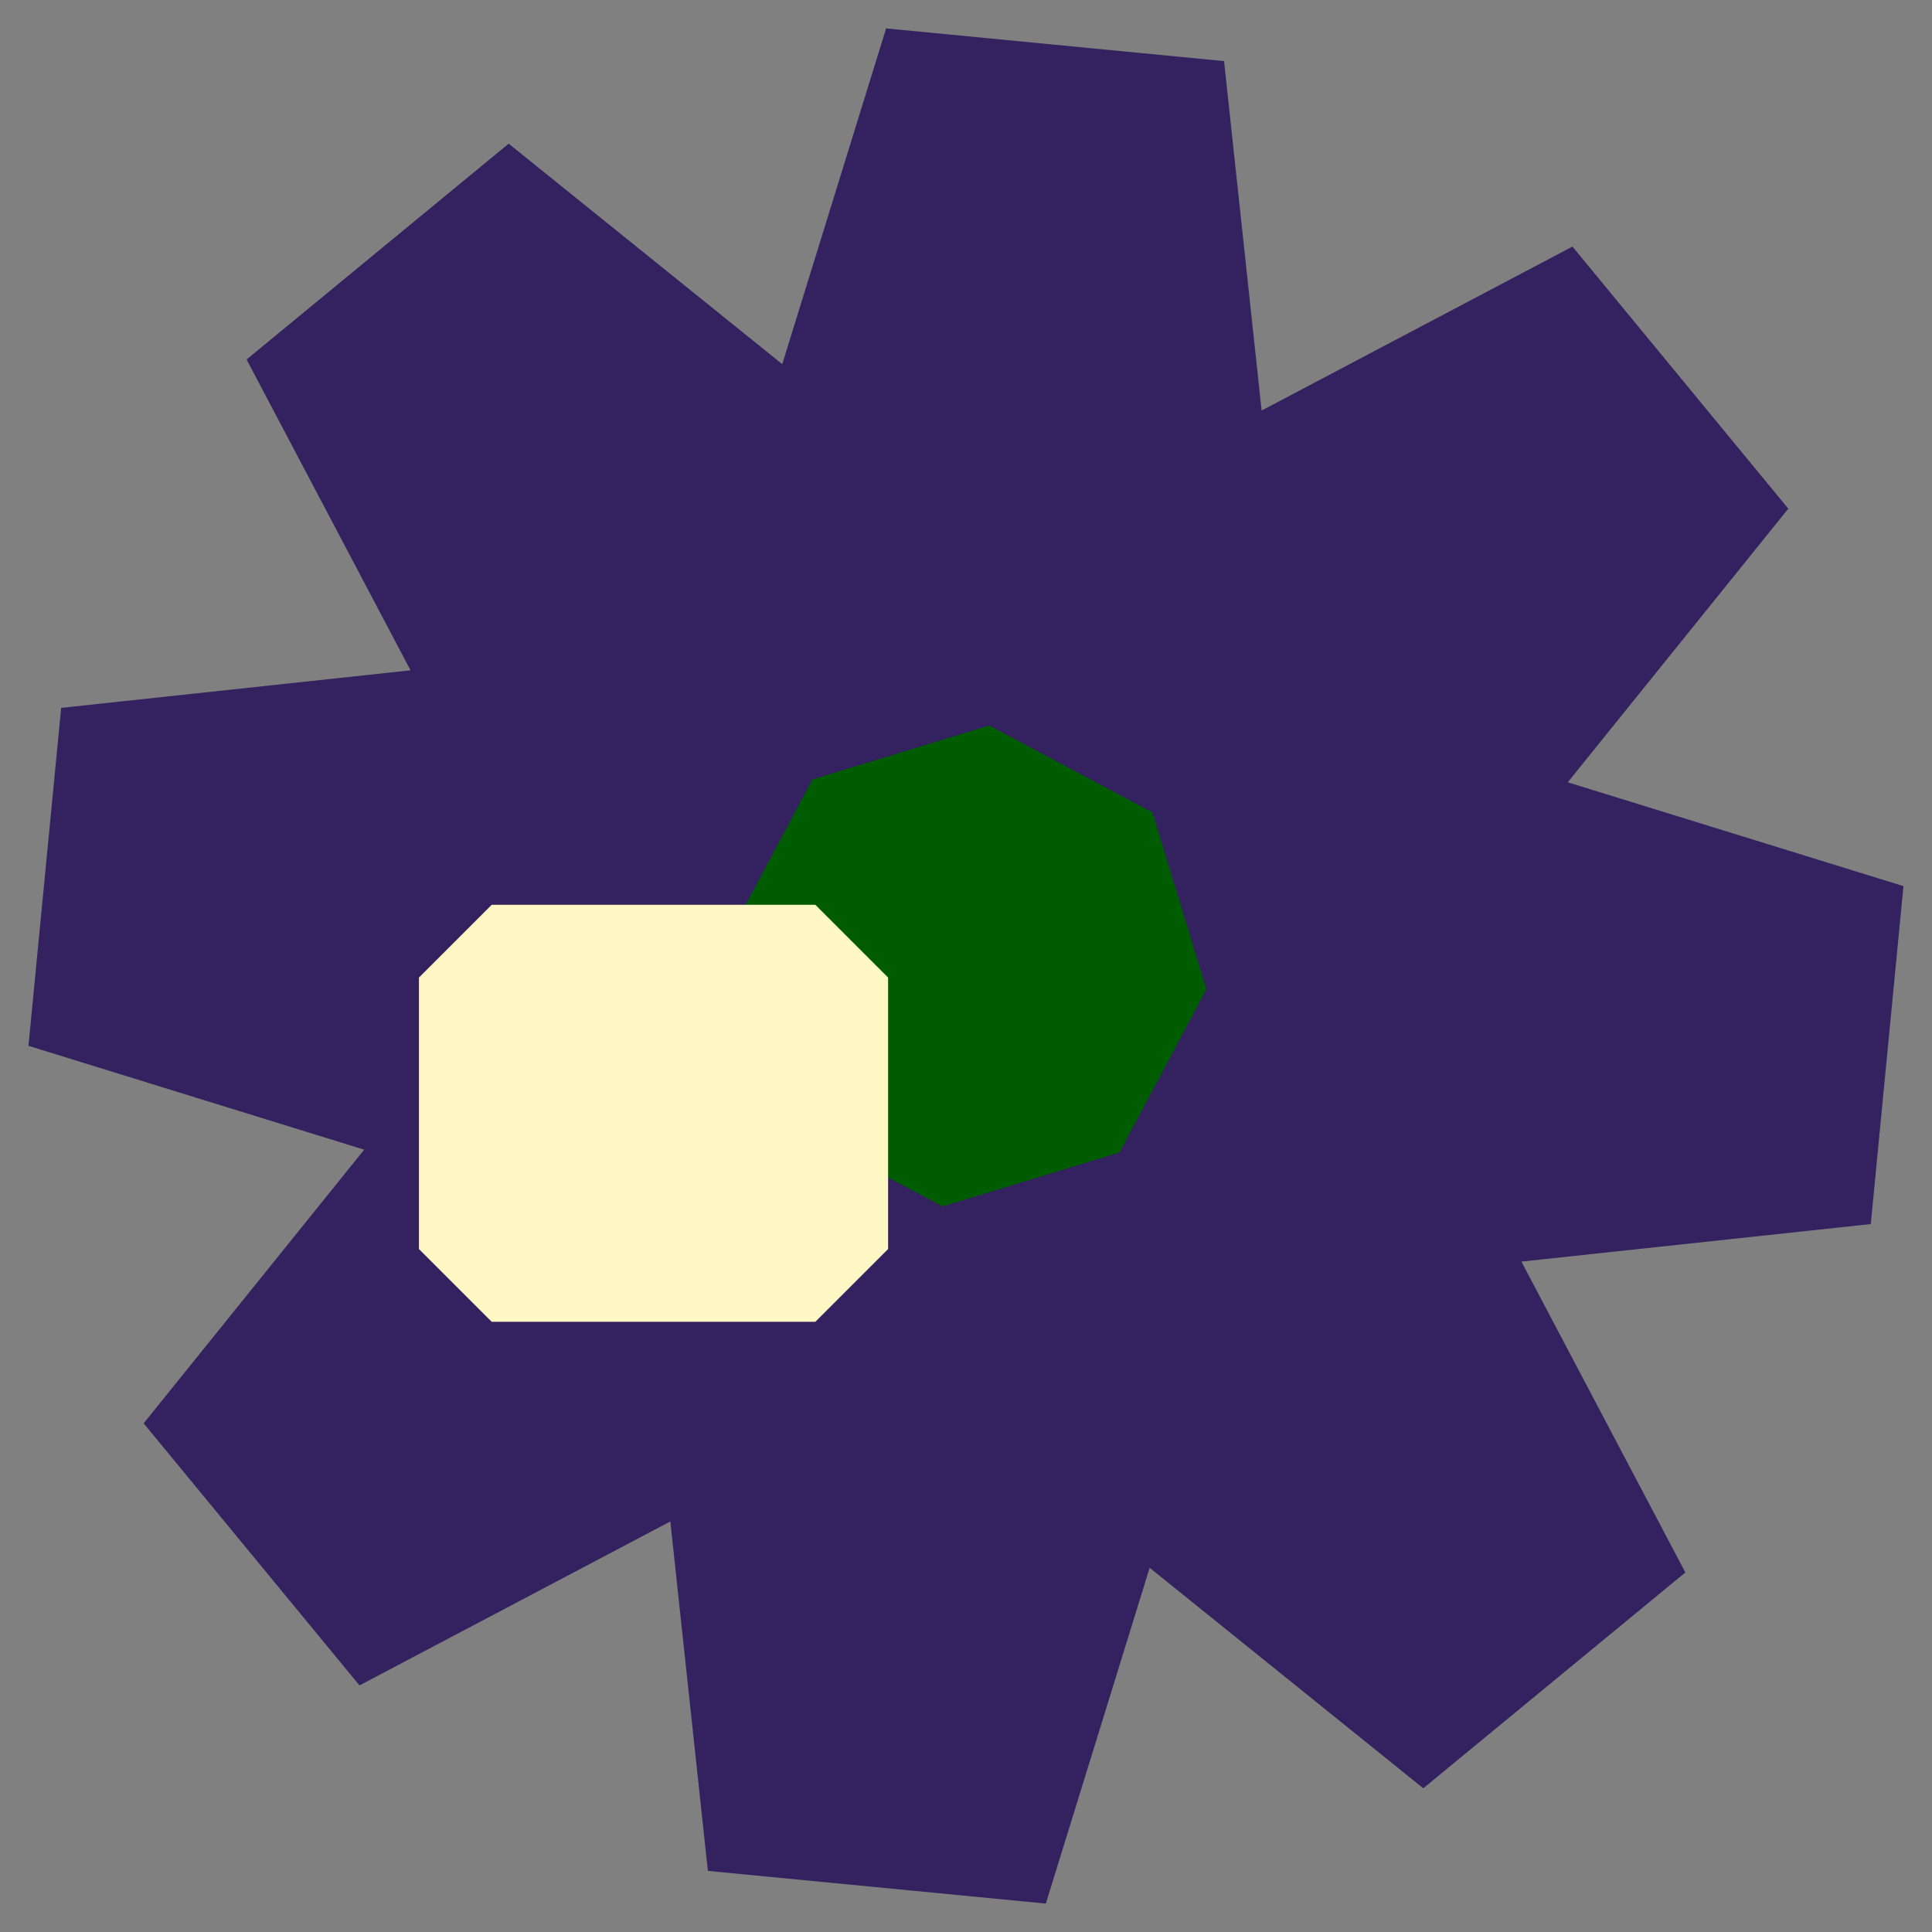 <?xml version="1.0" encoding="UTF-8" standalone="no"?>
<!-- Created with Inkscape (http://www.inkscape.org/) -->

<svg
   xmlns:dc="http://purl.org/dc/elements/1.1/"
   xmlns:cc="http://creativecommons.org/ns#"
   xmlns:rdf="http://www.w3.org/1999/02/22-rdf-syntax-ns#"
   xmlns:svg="http://www.w3.org/2000/svg"
   xmlns="http://www.w3.org/2000/svg"
   xmlns:sodipodi="http://sodipodi.sourceforge.net/DTD/sodipodi-0.dtd"
   xmlns:inkscape="http://www.inkscape.org/namespaces/inkscape"
   width="128"
   height="128"
   viewBox="0 0 33.867 33.867"
   version="1.1"
   id="svg8"
   inkscape:version="0.92.1 r15371"
   sodipodi:docname="logo.svg"
   inkscape:export-filename="C:\Users\Owner\code\wheelchairWiki\client\public\favicon.png"
   inkscape:export-xdpi="98.912254"
   inkscape:export-ydpi="98.912254">
  <rect x="0" y="0" width="33.867" height="33.867" fill="#808080" stroke="none"/>
  <defs
     id="defs2">
    <filter
       style="color-interpolation-filters:sRGB"
       inkscape:label="Drop Shadow"
       id="filter5715">
      <feFlood
         flood-opacity="0.498"
         flood-color="rgb(0,0,0)"
         result="flood"
         id="feFlood5705" />
      <feComposite
         in="flood"
         in2="SourceGraphic"
         operator="in"
         result="composite1"
         id="feComposite5707" />
      <feGaussianBlur
         in="composite1"
         stdDeviation="3.9"
         result="blur"
         id="feGaussianBlur5709" />
      <feOffset
         dx="-7.2"
         dy="4.7"
         result="offset"
         id="feOffset5711" />
      <feComposite
         in="SourceGraphic"
         in2="offset"
         operator="over"
         result="fbSourceGraphic"
         id="feComposite5713" />
      <feColorMatrix
         result="fbSourceGraphicAlpha"
         in="fbSourceGraphic"
         values="0 0 0 -1 0 0 0 0 -1 0 0 0 0 -1 0 0 0 0 1 0"
         id="feColorMatrix5717" />
      <feFlood
         id="feFlood5719"
         flood-opacity="0.498"
         flood-color="rgb(0,0,0)"
         result="flood"
         in="fbSourceGraphic" />
      <feComposite
         in2="fbSourceGraphic"
         id="feComposite5721"
         in="flood"
         operator="in"
         result="composite1" />
      <feGaussianBlur
         id="feGaussianBlur5723"
         in="composite1"
         stdDeviation="3.5"
         result="blur" />
      <feOffset
         id="feOffset5725"
         dx="-4.6"
         dy="5.1"
         result="offset" />
      <feComposite
         in2="offset"
         id="feComposite5727"
         in="fbSourceGraphic"
         operator="over"
         result="composite2" />
    </filter>
    <filter
       id="filter4566"
       inkscape:label="Drop Shadow"
       style="color-interpolation-filters:sRGB">
      <feFlood
         id="feFlood4556"
         result="flood"
         flood-color="rgb(0,0,0)"
         flood-opacity="0.498" />
      <feComposite
         id="feComposite4558"
         result="composite1"
         operator="in"
         in2="SourceGraphic"
         in="flood" />
      <feGaussianBlur
         id="feGaussianBlur4560"
         result="blur"
         stdDeviation="2.6"
         in="composite1" />
      <feOffset
         id="feOffset4562"
         result="offset"
         dy="3.4"
         dx="0.3" />
      <feComposite
         id="feComposite4564"
         result="composite2"
         operator="over"
         in2="offset"
         in="SourceGraphic" />
    </filter>
    <filter
       id="filter4589"
       inkscape:label="Drop Shadow"
       style="color-interpolation-filters:sRGB">
      <feFlood
         id="feFlood4579"
         result="flood"
         flood-color="rgb(0,0,0)"
         flood-opacity="0.498" />
      <feComposite
         id="feComposite4581"
         result="composite1"
         operator="in"
         in2="SourceGraphic"
         in="flood" />
      <feGaussianBlur
         id="feGaussianBlur4583"
         result="blur"
         stdDeviation="2.6"
         in="composite1" />
      <feOffset
         id="feOffset4585"
         result="offset"
         dy="3.4"
         dx="0.3" />
      <feComposite
         id="feComposite4587"
         result="composite2"
         operator="over"
         in2="offset"
         in="SourceGraphic" />
    </filter>
    <filter
       id="filter5715-4"
       inkscape:label="Drop Shadow"
       style="color-interpolation-filters:sRGB">
      <feFlood
         id="feFlood5705-3"
         result="flood"
         flood-color="rgb(0,0,0)"
         flood-opacity="0.498" />
      <feComposite
         id="feComposite5707-1"
         result="composite1"
         operator="in"
         in2="SourceGraphic"
         in="flood" />
      <feGaussianBlur
         id="feGaussianBlur5709-1"
         result="blur"
         stdDeviation="3.9"
         in="composite1" />
      <feOffset
         id="feOffset5711-2"
         result="offset"
         dy="4.7"
         dx="-7.2" />
      <feComposite
         id="feComposite5713-2"
         result="fbSourceGraphic"
         operator="over"
         in2="offset"
         in="SourceGraphic" />
      <feColorMatrix
         id="feColorMatrix5717-9"
         values="0 0 0 -1 0 0 0 0 -1 0 0 0 0 -1 0 0 0 0 1 0"
         in="fbSourceGraphic"
         result="fbSourceGraphicAlpha" />
      <feFlood
         in="fbSourceGraphic"
         result="flood"
         flood-color="rgb(0,0,0)"
         flood-opacity="0.498"
         id="feFlood5719-5" />
      <feComposite
         result="composite1"
         operator="in"
         in="flood"
         id="feComposite5721-3"
         in2="fbSourceGraphic" />
      <feGaussianBlur
         result="blur"
         stdDeviation="3.5"
         in="composite1"
         id="feGaussianBlur5723-1" />
      <feOffset
         result="offset"
         dy="5.1"
         dx="-4.6"
         id="feOffset5725-3" />
      <feComposite
         result="composite2"
         operator="over"
         in="fbSourceGraphic"
         id="feComposite5727-5"
         in2="offset" />
    </filter>
  </defs>
  <sodipodi:namedview
     id="base"
     pagecolor="#ffffff"
     bordercolor="#666666"
     borderopacity="1.0"
     inkscape:pageopacity="0.0"
     inkscape:pageshadow="2"
     inkscape:zoom="2.8284271"
     inkscape:cx="36.973673"
     inkscape:cy="29.841739"
     inkscape:document-units="mm"
     inkscape:current-layer="layer1"
     showgrid="false"
     units="px"
     inkscape:window-width="1920"
     inkscape:window-height="986"
     inkscape:window-x="-11"
     inkscape:window-y="-11"
     inkscape:window-maximized="1"
     fit-margin-top="0"
     fit-margin-left="0"
     fit-margin-right="0"
     fit-margin-bottom="0"
     showguides="true"
     inkscape:guide-bbox="true">
    <sodipodi:guide
       position="19.177,-15.903"
       orientation="0,1"
       id="guide7531"
       inkscape:locked="false" />
  </sodipodi:namedview>
  <g
     inkscape:label="Layer 1"
     inkscape:groupmode="layer"
     id="layer1"
     transform="translate(-1.605,-254.796)">
    <path
       inkscape:connector-curvature="0"
       style="opacity:1;vector-effect:none;fill:#005c00;fill-opacity:1;stroke:#33225f;stroke-width:6.077;stroke-linecap:butt;stroke-linejoin:bevel;stroke-miterlimit:3.9;stroke-dasharray:none;stroke-dashoffset:523.539;stroke-opacity:1;paint-order:markers fill stroke"
       d="m 17.035,287.267 -1.137,-10.577 -9.409,4.963 6.675,-8.283 -10.162,-3.144 10.576,-1.137 -4.963,-9.409 8.282,6.675 3.144,-10.163 1.137,10.577 9.409,-4.963 -6.675,8.283 10.162,3.143 -10.576,1.137 4.963,9.409 -8.283,-6.675 z"
       id="path4568" />
    <rect
       style="opacity:1;vector-effect:none;fill:#fff8c4;fill-opacity:1;stroke:#fff8c4;stroke-width:2.55;stroke-linecap:butt;stroke-linejoin:bevel;stroke-miterlimit:3.9;stroke-dasharray:none;stroke-dashoffset:523.539;stroke-opacity:1;paint-order:markers fill stroke"
       id="rect6416"
       width="5.674"
       height="4.759"
       x="10.224"
       y="271.932" />
  </g>
</svg>
